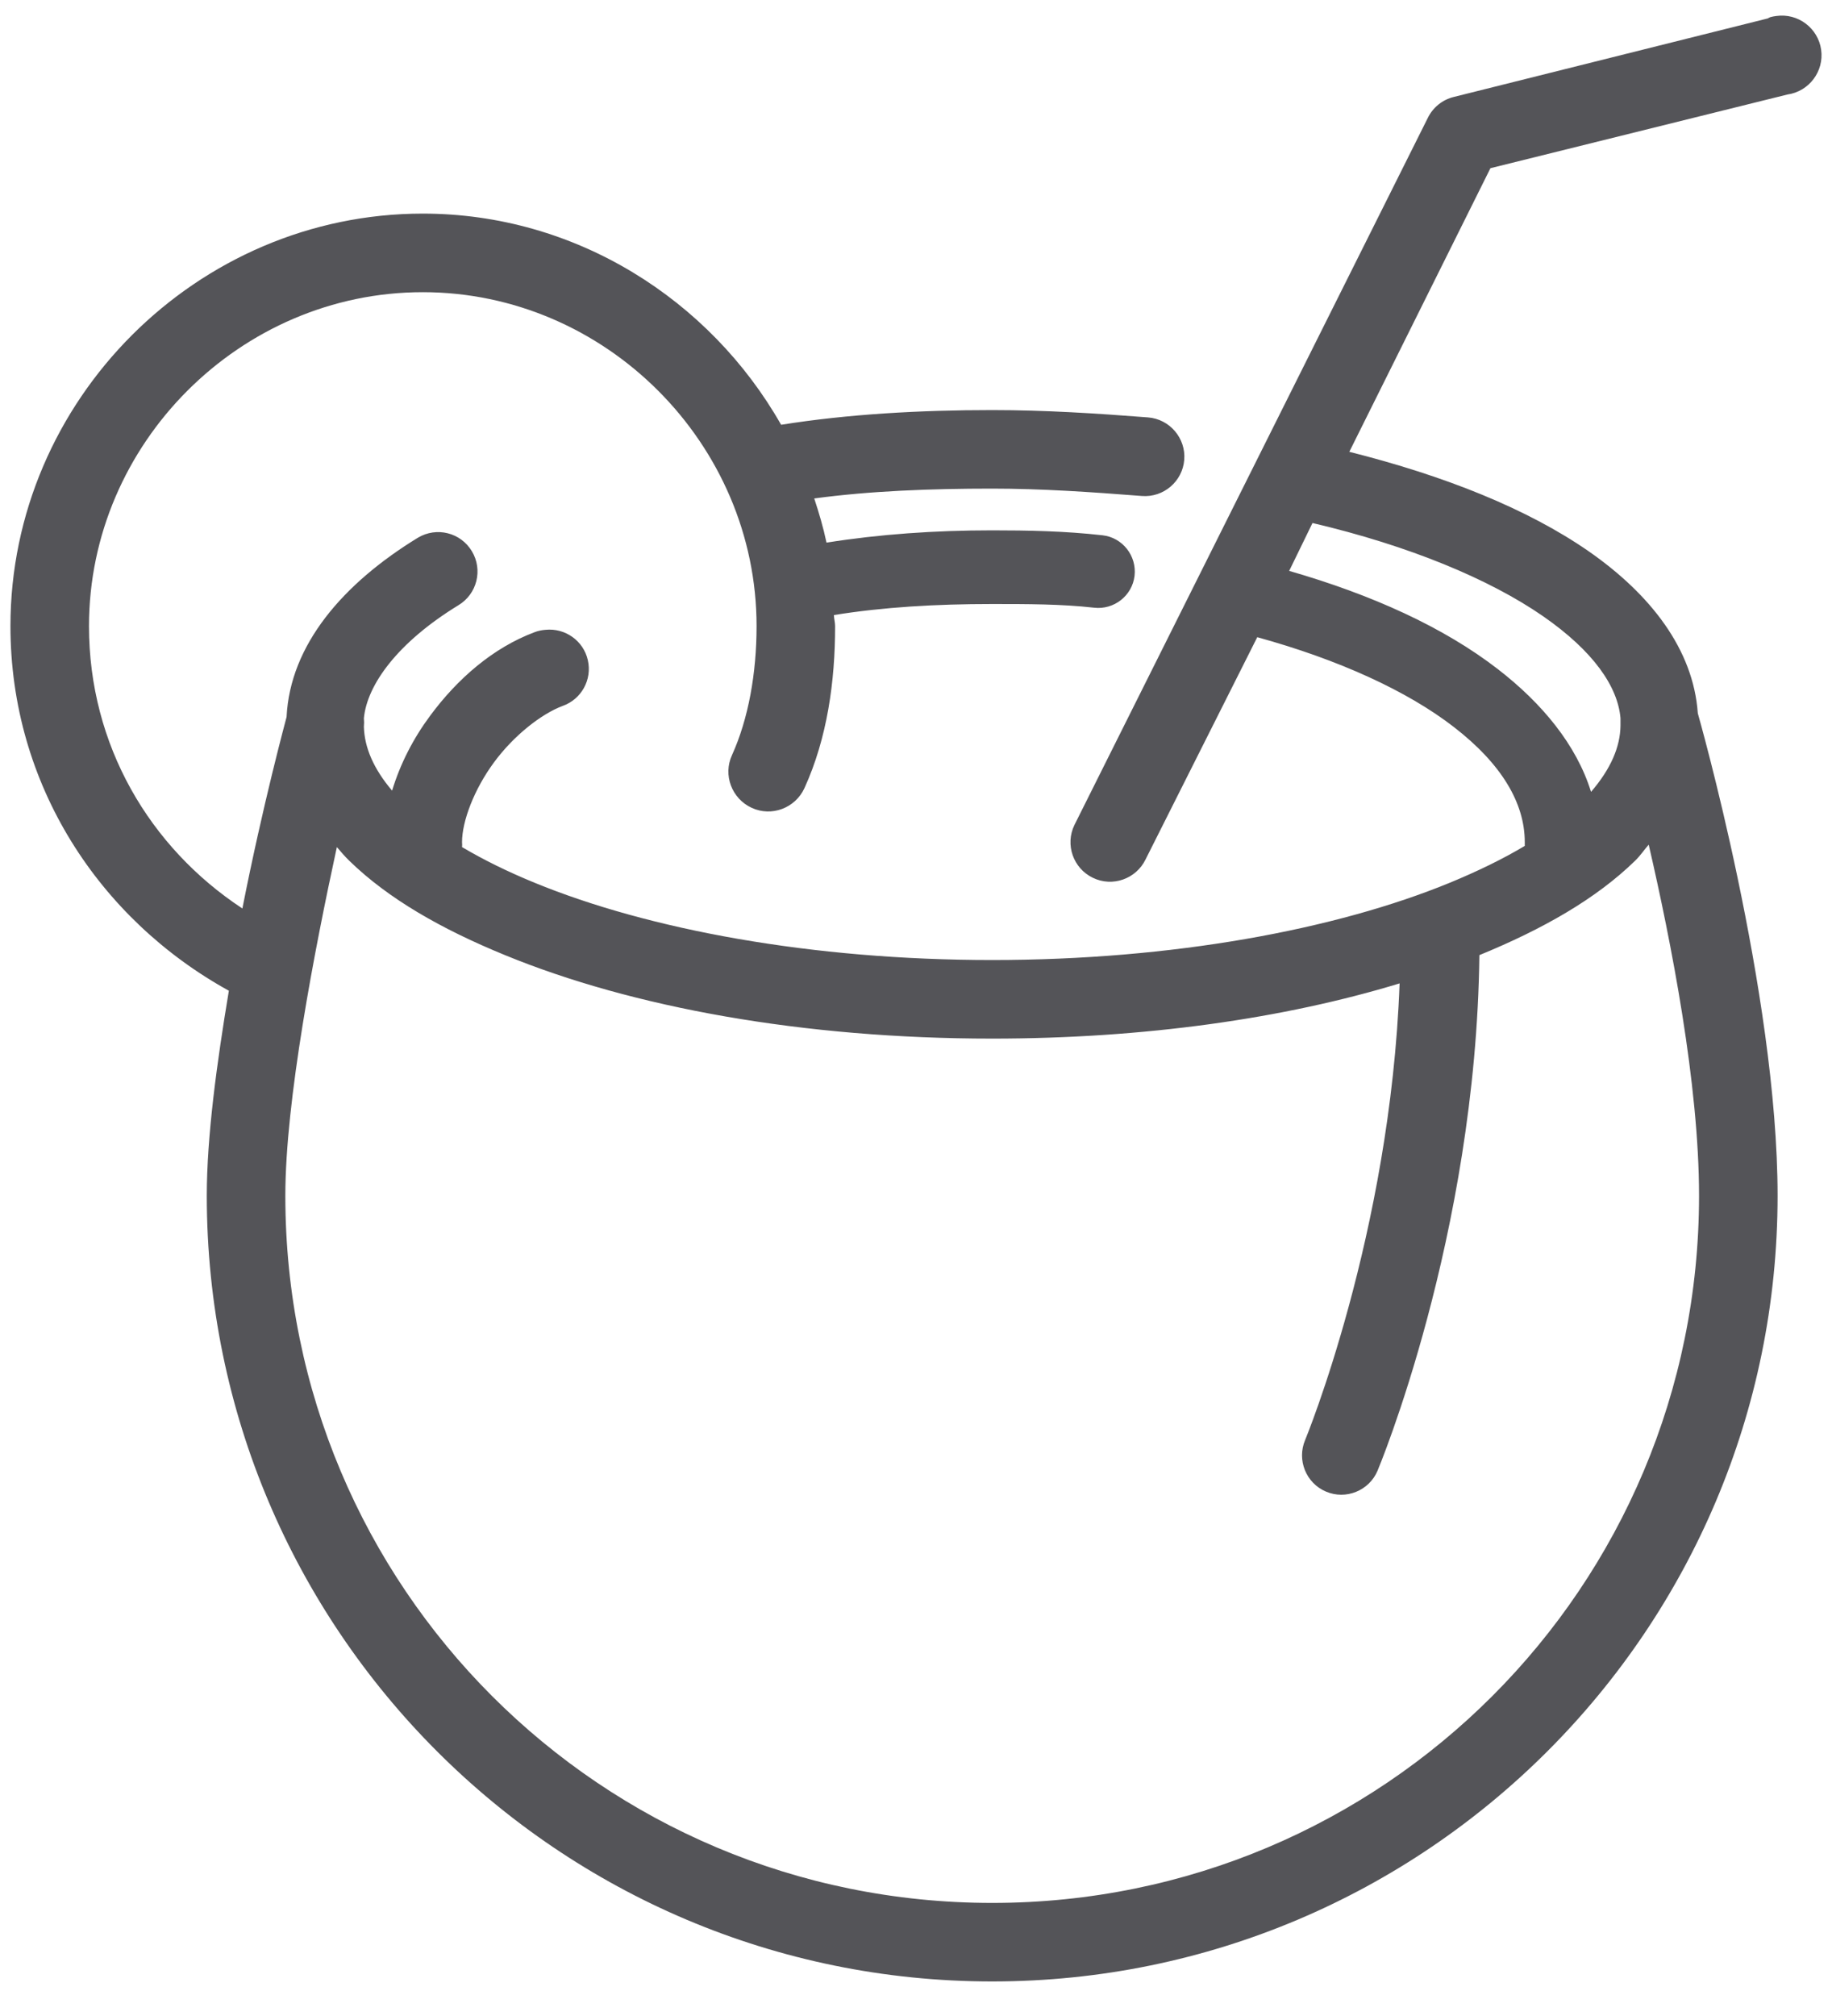 <?xml version="1.0" encoding="UTF-8"?>
<svg width="40px" height="44px" viewBox="0 0 40 44" version="1.1" xmlns="http://www.w3.org/2000/svg" xmlns:xlink="http://www.w3.org/1999/xlink">
    <title>coconut-cocktail-svgrepo-com</title>
    <g id="页面-1" stroke="none" stroke-width="1" fill="none" fill-rule="evenodd">
        <g id="形状库素材-其他" transform="translate(-85, -249)" fill="#545458" fill-rule="nonzero">
            <g id="coconut-cocktail-svgrepo-com" transform="translate(85.228, 249.34)">
                <path d="M38.557,0.009 C38.51,0.015 38.467,0.022 38.423,0.035 C38.406,0.042 38.386,0.052 38.37,0.062 L31.51,1.777 C31.266,1.837 31.058,2.005 30.947,2.233 L23.231,17.666 C23.023,18.095 23.204,18.611 23.633,18.818 C24.061,19.026 24.577,18.845 24.785,18.416 L27.223,13.567 C29.008,14.059 30.499,14.742 31.51,15.523 C32.569,16.34 33.064,17.197 33.064,18.041 C33.064,18.068 33.064,18.095 33.064,18.122 C32.595,18.403 32.039,18.674 31.43,18.925 C28.935,19.95 25.371,20.613 21.435,20.613 C17.5,20.613 13.936,19.95 11.441,18.925 C10.852,18.684 10.319,18.42 9.86,18.148 C9.864,18.112 9.864,18.078 9.86,18.041 C9.86,17.582 10.125,16.886 10.557,16.3 C10.989,15.713 11.592,15.241 12.057,15.067 C12.466,14.923 12.704,14.494 12.607,14.069 C12.513,13.647 12.114,13.362 11.682,13.406 C11.599,13.412 11.518,13.429 11.441,13.459 C10.537,13.798 9.76,14.474 9.164,15.281 C8.795,15.777 8.511,16.33 8.333,16.916 C7.924,16.434 7.73,15.971 7.717,15.523 C7.723,15.459 7.723,15.399 7.717,15.335 C7.787,14.601 8.46,13.677 9.78,12.87 C10.189,12.625 10.319,12.096 10.075,11.691 C9.83,11.282 9.304,11.152 8.896,11.396 C7.265,12.394 6.106,13.731 6.029,15.308 C6.009,15.389 5.516,17.197 5.064,19.488 C3.038,18.155 1.715,15.921 1.715,13.325 C1.715,9.34 5.017,6.037 9.003,6.037 C12.989,6.037 16.291,9.34 16.291,13.325 C16.291,14.354 16.113,15.348 15.755,16.139 C15.554,16.574 15.748,17.09 16.184,17.291 C16.619,17.492 17.135,17.298 17.336,16.862 C17.835,15.767 18.006,14.528 18.006,13.325 C18.006,13.245 17.982,13.165 17.979,13.084 C19.054,12.91 20.203,12.843 21.435,12.843 C22.206,12.843 22.946,12.843 23.659,12.923 C24.095,12.974 24.493,12.662 24.544,12.227 C24.594,11.791 24.282,11.393 23.847,11.343 C23.016,11.249 22.206,11.235 21.435,11.235 C20.183,11.235 18.977,11.319 17.818,11.503 C17.748,11.172 17.654,10.854 17.55,10.539 C18.763,10.375 20.086,10.324 21.435,10.324 C22.507,10.324 23.589,10.398 24.704,10.485 C25.177,10.522 25.592,10.167 25.629,9.695 C25.666,9.223 25.311,8.807 24.838,8.77 C23.723,8.683 22.594,8.61 21.435,8.61 C19.871,8.61 18.291,8.697 16.827,8.931 C15.273,6.198 12.339,4.322 9.003,4.322 C4.073,4.322 0,8.395 0,13.325 C0,16.782 1.939,19.723 4.769,21.283 C4.508,22.847 4.287,24.458 4.287,25.758 C4.287,35.223 11.97,42.906 21.435,42.906 C30.901,42.906 38.584,35.223 38.584,25.758 C38.584,21.324 36.842,15.228 36.842,15.228 C36.745,13.831 35.807,12.629 34.458,11.691 C33.118,10.763 31.319,10.046 29.233,9.521 L32.314,3.331 L38.798,1.723 C39.27,1.656 39.602,1.218 39.535,0.745 C39.468,0.273 39.029,-0.058 38.557,0.009 Z M28.429,11.075 C30.539,11.57 32.297,12.301 33.466,13.111 C34.561,13.871 35.094,14.642 35.154,15.335 C35.154,15.362 35.154,15.389 35.154,15.415 C35.154,15.432 35.154,15.452 35.154,15.469 C35.154,15.479 35.154,15.486 35.154,15.496 C35.148,15.961 34.943,16.44 34.511,16.943 C34.193,15.918 33.443,15.01 32.475,14.263 C31.292,13.349 29.732,12.642 27.92,12.12 L28.429,11.075 Z M35.77,18.095 C36.263,20.228 36.869,23.323 36.869,25.758 C36.869,34.299 29.976,41.192 21.435,41.192 C12.895,41.192 6.002,34.299 6.002,25.758 C6.002,23.685 6.635,20.416 7.127,18.148 C7.214,18.249 7.298,18.349 7.395,18.443 C8.246,19.274 9.408,19.937 10.798,20.506 C13.578,21.648 17.313,22.328 21.435,22.328 C24.755,22.328 27.813,21.89 30.331,21.123 C30.13,26.595 28.268,31.09 28.268,31.09 C28.084,31.525 28.288,32.031 28.724,32.215 C29.159,32.4 29.665,32.195 29.849,31.76 C29.849,31.76 31.999,26.652 32.073,20.506 C33.463,19.937 34.625,19.274 35.476,18.443 C35.586,18.336 35.67,18.209 35.77,18.095 Z" id="形状"></path>
            </g>
        </g>
    </g>
</svg>
